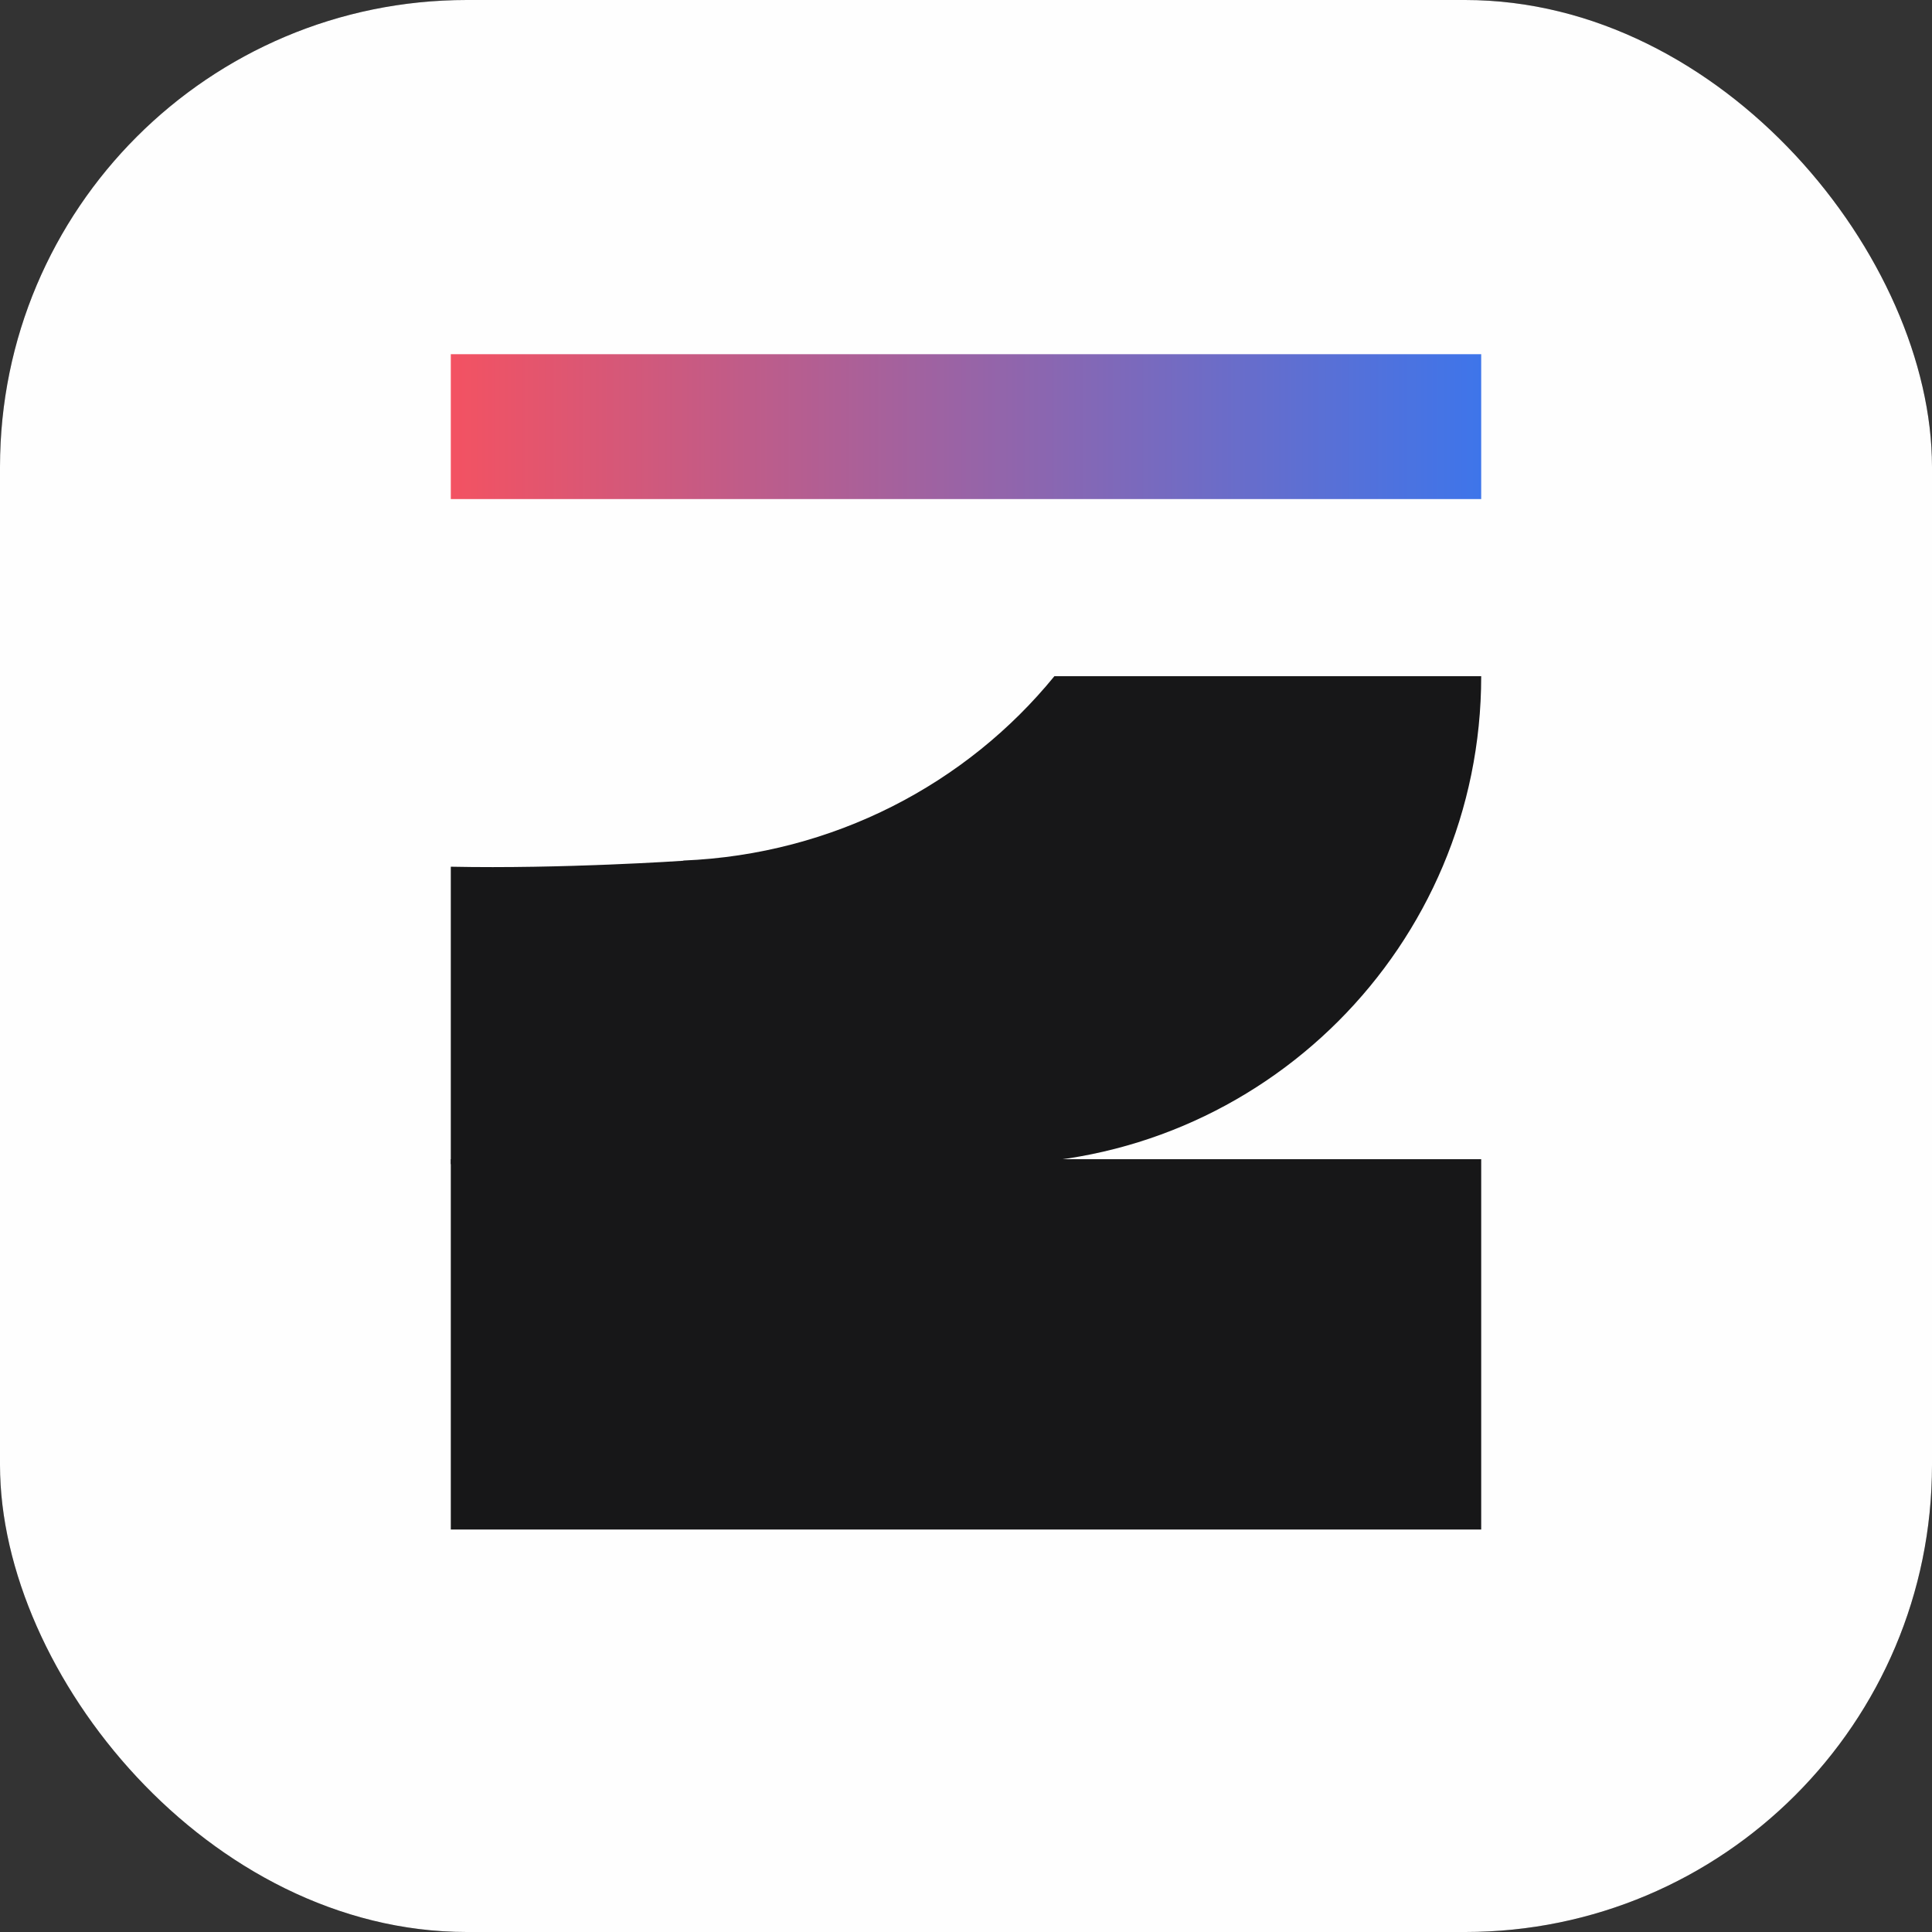<svg width="120" height="120" viewBox="0 0 120 120" fill="none" xmlns="http://www.w3.org/2000/svg">
<rect x="0" y="0" width="120" height="120" fill="#333333" stroke="none"/>
<g clip-path="url(#clip0_7_45)">
<rect width="120" height="120" rx="29" fill="black"/>
<rect width="120" height="120" rx="29" fill="#FEFEFE"/>
<rect x="28" y="72" width="64" height="23" fill="#171718"/>
<path fill-rule="evenodd" clip-rule="evenodd" d="M65.49 42C60.049 48.676 51.779 53.066 42.444 53.45V53.463C42.444 53.463 34.921 53.976 28 53.833L28 72.306H61.694C78.431 72.306 92 58.738 92 42L65.49 42Z" fill="#171718"/>
<line x1="28" y1="26.5" x2="92" y2="26.5" stroke="url(#paint0_linear_7_45)" stroke-width="9"/>
</g>
<defs>
<linearGradient id="paint0_linear_7_45" x1="28" y1="31.5" x2="92" y2="31.5" gradientUnits="userSpaceOnUse">
<stop stop-color="#F35262"/>
<stop offset="1" stop-color="#3E75EA"/>
</linearGradient>
<clipPath id="clip0_7_45">
<rect width="120" height="120" rx="29" fill="white"/>
</clipPath>
</defs>
</svg>
